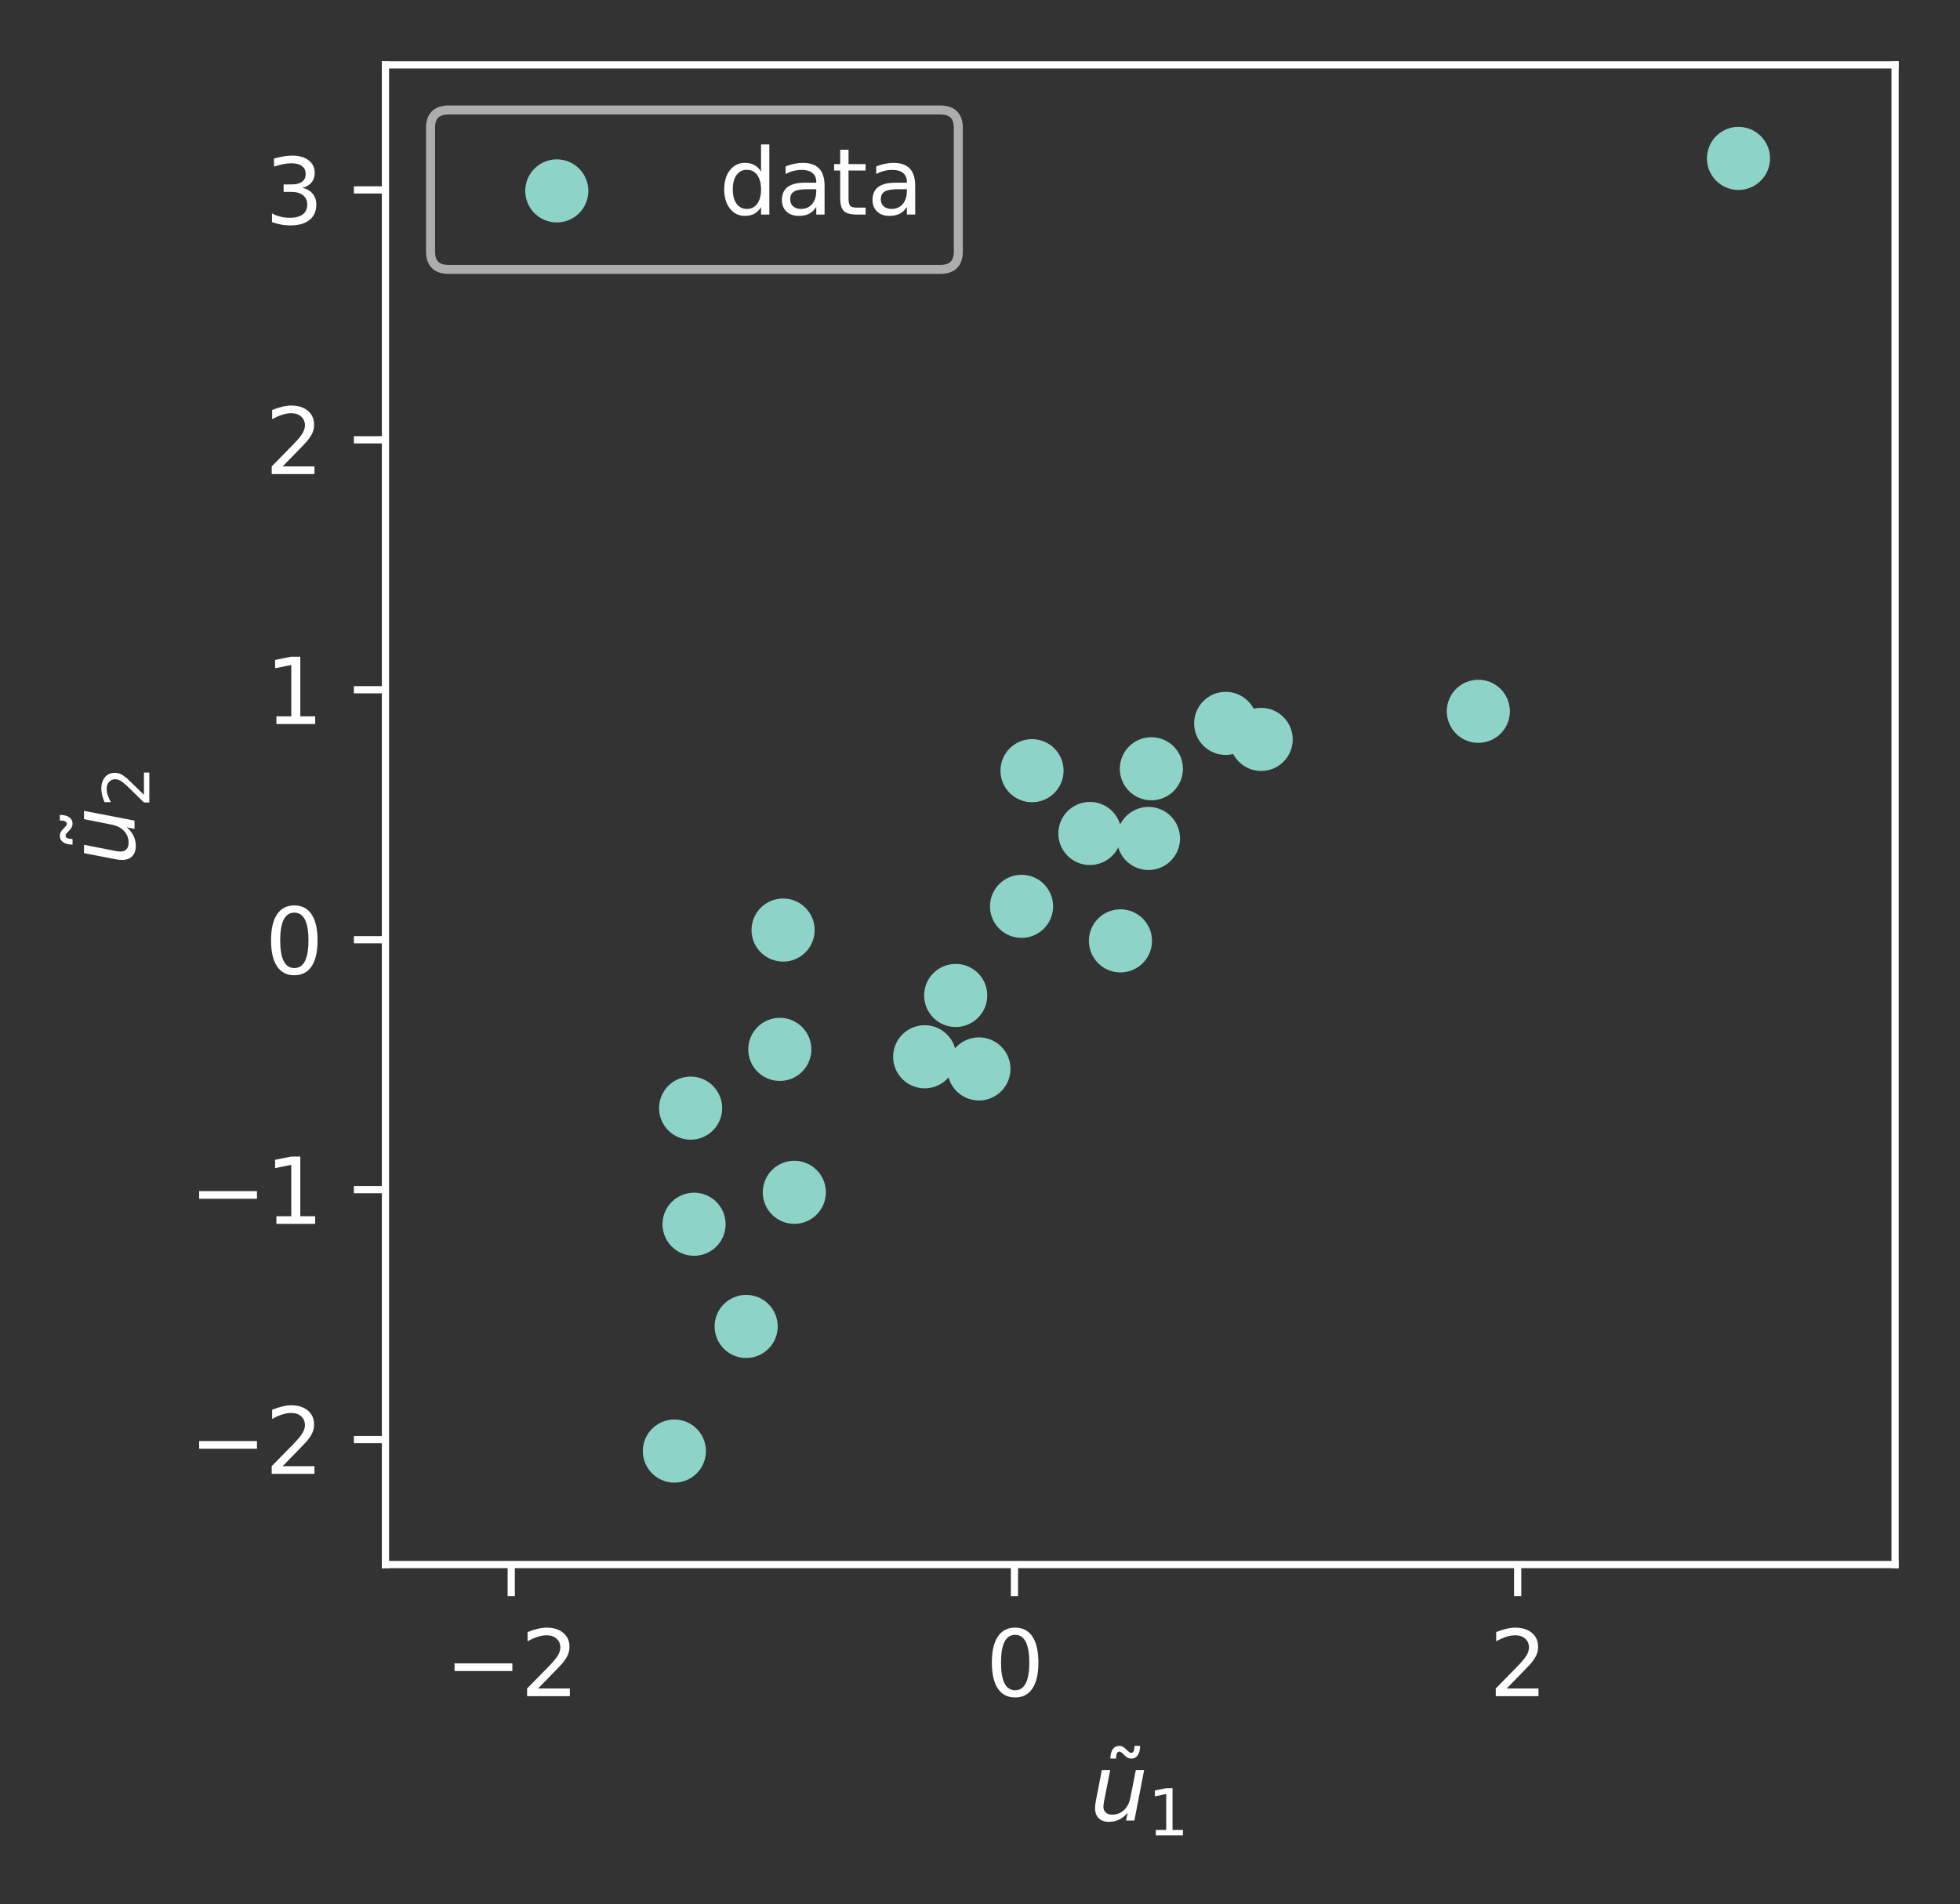 <?xml version="1.0" encoding="utf-8" standalone="no"?>
<!DOCTYPE svg PUBLIC "-//W3C//DTD SVG 1.1//EN"
  "http://www.w3.org/Graphics/SVG/1.1/DTD/svg11.dtd">
<svg xmlns:xlink="http://www.w3.org/1999/xlink" width="217.342pt" height="211.198pt" viewBox="0 0 217.342 211.198" xmlns="http://www.w3.org/2000/svg" version="1.1">
 <rect x="0" y="0" width="217.342" height="211.198" fill="#333333" stroke="none"/>
 <defs>
  <style type="text/css">*{stroke-linejoin: round; stroke-linecap: butt}</style>
 </defs>
 <g id="figure_1">
  <g id="patch_1">
   <path d="M 0 211.198 
L 217.342 211.198 
L 217.342 0 
L 0 0 
L 0 211.198 
z
" style="fill: none"/>
  </g>
  <g id="axes_1">
   <g id="patch_2">
    <path d="M 42.742 173.52 
L 210.142 173.52 
L 210.142 7.2 
L 42.742 7.2 
L 42.742 173.52 
z
" style="fill: none"/>
   </g>
   <g id="PathCollection_1">
    <defs>
     <path id="mcde132eb2a" d="M 0 3 
C 0.796 3 1.559 2.684 2.121 2.121 
C 2.684 1.559 3 0.796 3 0 
C 3 -0.796 2.684 -1.559 2.121 -2.121 
C 1.559 -2.684 0.796 -3 0 -3 
C -0.796 -3 -1.559 -2.684 -2.121 -2.121 
C -2.684 -1.559 -3 -0.796 -3 0 
C -3 0.796 -2.684 1.559 -2.121 2.121 
C -1.559 2.684 -0.796 3 0 3 
z
" style="stroke: #8dd3c7"/>
    </defs>
    <g clip-path="url(#pf5ba43bdf3)">
     <use xlink:href="#mcde132eb2a" x="76.963" y="135.778" style="fill: #8dd3c7; stroke: #8dd3c7"/>
     <use xlink:href="#mcde132eb2a" x="86.835" y="103.151" style="fill: #8dd3c7; stroke: #8dd3c7"/>
     <use xlink:href="#mcde132eb2a" x="82.741" y="147.113" style="fill: #8dd3c7; stroke: #8dd3c7"/>
     <use xlink:href="#mcde132eb2a" x="102.538" y="117.205" style="fill: #8dd3c7; stroke: #8dd3c7"/>
     <use xlink:href="#mcde132eb2a" x="127.675" y="85.263" style="fill: #8dd3c7; stroke: #8dd3c7"/>
     <use xlink:href="#mcde132eb2a" x="114.44" y="85.475" style="fill: #8dd3c7; stroke: #8dd3c7"/>
     <use xlink:href="#mcde132eb2a" x="105.976" y="110.405" style="fill: #8dd3c7; stroke: #8dd3c7"/>
     <use xlink:href="#mcde132eb2a" x="113.278" y="100.521" style="fill: #8dd3c7; stroke: #8dd3c7"/>
     <use xlink:href="#mcde132eb2a" x="88.081" y="132.236" style="fill: #8dd3c7; stroke: #8dd3c7"/>
     <use xlink:href="#mcde132eb2a" x="124.245" y="104.35" style="fill: #8dd3c7; stroke: #8dd3c7"/>
     <use xlink:href="#mcde132eb2a" x="192.777" y="17.569" style="fill: #8dd3c7; stroke: #8dd3c7"/>
     <use xlink:href="#mcde132eb2a" x="108.553" y="118.553" style="fill: #8dd3c7; stroke: #8dd3c7"/>
     <use xlink:href="#mcde132eb2a" x="74.781" y="160.936" style="fill: #8dd3c7; stroke: #8dd3c7"/>
     <use xlink:href="#mcde132eb2a" x="127.354" y="92.994" style="fill: #8dd3c7; stroke: #8dd3c7"/>
     <use xlink:href="#mcde132eb2a" x="76.582" y="122.902" style="fill: #8dd3c7; stroke: #8dd3c7"/>
     <use xlink:href="#mcde132eb2a" x="120.857" y="92.44" style="fill: #8dd3c7; stroke: #8dd3c7"/>
     <use xlink:href="#mcde132eb2a" x="163.93" y="78.889" style="fill: #8dd3c7; stroke: #8dd3c7"/>
     <use xlink:href="#mcde132eb2a" x="135.916" y="80.228" style="fill: #8dd3c7; stroke: #8dd3c7"/>
     <use xlink:href="#mcde132eb2a" x="86.473" y="116.385" style="fill: #8dd3c7; stroke: #8dd3c7"/>
     <use xlink:href="#mcde132eb2a" x="139.849" y="82.006" style="fill: #8dd3c7; stroke: #8dd3c7"/>
    </g>
   </g>
   <g id="matplotlib.axis_1">
    <g id="xtick_1">
     <g id="line2d_1">
      <defs>
       <path id="m9724ebd426" d="M 0 0 
L 0 3.5 
" style="stroke: #ffffff; stroke-width: 0.8"/>
      </defs>
      <g>
       <use xlink:href="#m9724ebd426" x="56.692" y="173.52" style="fill: #ffffff; stroke: #ffffff; stroke-width: 0.8"/>
      </g>
     </g>
     <g id="text_1">
      <!-- −2 -->
      <g style="fill: #ffffff" transform="translate(49.321 188.118) scale(0.1 -0.1)">
       <defs>
        <path id="DejaVuSans-2212" d="M 678 2272 
L 4684 2272 
L 4684 1741 
L 678 1741 
L 678 2272 
z
" transform="scale(0.016)"/>
        <path id="DejaVuSans-32" d="M 1228 531 
L 3431 531 
L 3431 0 
L 469 0 
L 469 531 
Q 828 903 1448 1529 
Q 2069 2156 2228 2338 
Q 2531 2678 2651 2914 
Q 2772 3150 2772 3378 
Q 2772 3750 2511 3984 
Q 2250 4219 1831 4219 
Q 1534 4219 1204 4116 
Q 875 4013 500 3803 
L 500 4441 
Q 881 4594 1212 4672 
Q 1544 4750 1819 4750 
Q 2544 4750 2975 4387 
Q 3406 4025 3406 3419 
Q 3406 3131 3298 2873 
Q 3191 2616 2906 2266 
Q 2828 2175 2409 1742 
Q 1991 1309 1228 531 
z
" transform="scale(0.016)"/>
       </defs>
       <use xlink:href="#DejaVuSans-2212"/>
       <use xlink:href="#DejaVuSans-32" x="83.789"/>
      </g>
     </g>
    </g>
    <g id="xtick_2">
     <g id="line2d_2">
      <g>
       <use xlink:href="#m9724ebd426" x="112.492" y="173.52" style="fill: #ffffff; stroke: #ffffff; stroke-width: 0.8"/>
      </g>
     </g>
     <g id="text_2">
      <!-- 0 -->
      <g style="fill: #ffffff" transform="translate(109.311 188.118) scale(0.1 -0.1)">
       <defs>
        <path id="DejaVuSans-30" d="M 2034 4250 
Q 1547 4250 1301 3770 
Q 1056 3291 1056 2328 
Q 1056 1369 1301 889 
Q 1547 409 2034 409 
Q 2525 409 2770 889 
Q 3016 1369 3016 2328 
Q 3016 3291 2770 3770 
Q 2525 4250 2034 4250 
z
M 2034 4750 
Q 2819 4750 3233 4129 
Q 3647 3509 3647 2328 
Q 3647 1150 3233 529 
Q 2819 -91 2034 -91 
Q 1250 -91 836 529 
Q 422 1150 422 2328 
Q 422 3509 836 4129 
Q 1250 4750 2034 4750 
z
" transform="scale(0.016)"/>
       </defs>
       <use xlink:href="#DejaVuSans-30"/>
      </g>
     </g>
    </g>
    <g id="xtick_3">
     <g id="line2d_3">
      <g>
       <use xlink:href="#m9724ebd426" x="168.292" y="173.52" style="fill: #ffffff; stroke: #ffffff; stroke-width: 0.8"/>
      </g>
     </g>
     <g id="text_3">
      <!-- 2 -->
      <g style="fill: #ffffff" transform="translate(165.111 188.118) scale(0.1 -0.1)">
       <use xlink:href="#DejaVuSans-32"/>
      </g>
     </g>
    </g>
    <g id="text_4">
     <!-- $\tilde{u}_1$ -->
     <g style="fill: #ffffff" transform="translate(120.842 201.918) scale(0.1 -0.1)">
      <defs>
       <path id="DejaVuSans-303" d="M -1621 4281 
L -1799 4453 
Q -1867 4516 -1919 4545 
Q -1971 4575 -2011 4575 
Q -2130 4575 -2186 4461 
Q -2242 4347 -2249 4091 
L -2639 4091 
Q -2633 4513 -2473 4742 
Q -2314 4972 -2030 4972 
Q -1911 4972 -1811 4928 
Q -1711 4884 -1596 4781 
L -1417 4609 
Q -1349 4547 -1297 4517 
Q -1246 4488 -1205 4488 
Q -1086 4488 -1030 4602 
Q -974 4716 -967 4972 
L -577 4972 
Q -583 4550 -742 4320 
Q -902 4091 -1186 4091 
Q -1305 4091 -1405 4134 
Q -1505 4178 -1621 4281 
z
" transform="scale(0.016)"/>
       <path id="DejaVuSans-Oblique-75" d="M 428 1388 
L 838 3500 
L 1416 3500 
L 1006 1409 
Q 975 1256 961 1147 
Q 947 1038 947 966 
Q 947 700 1109 554 
Q 1272 409 1569 409 
Q 2031 409 2368 721 
Q 2706 1034 2809 1563 
L 3194 3500 
L 3769 3500 
L 3091 0 
L 2516 0 
L 2631 550 
Q 2388 244 2052 76 
Q 1716 -91 1338 -91 
Q 878 -91 622 161 
Q 366 413 366 863 
Q 366 956 381 1097 
Q 397 1238 428 1388 
z
" transform="scale(0.016)"/>
       <path id="DejaVuSans-31" d="M 794 531 
L 1825 531 
L 1825 4091 
L 703 3866 
L 703 4441 
L 1819 4666 
L 2450 4666 
L 2450 531 
L 3481 531 
L 3481 0 
L 794 0 
L 794 531 
z
" transform="scale(0.016)"/>
      </defs>
      <use xlink:href="#DejaVuSans-303" transform="translate(65.079 3.312)"/>
      <use xlink:href="#DejaVuSans-Oblique-75" transform="translate(0 0.047)"/>
      <use xlink:href="#DejaVuSans-31" transform="translate(64.336 -16.359) scale(0.7)"/>
     </g>
    </g>
   </g>
   <g id="matplotlib.axis_2">
    <g id="ytick_1">
     <g id="line2d_4">
      <defs>
       <path id="m1c983ab754" d="M 0 0 
L -3.5 0 
" style="stroke: #ffffff; stroke-width: 0.8"/>
      </defs>
      <g>
       <use xlink:href="#m1c983ab754" x="42.742" y="159.66" style="fill: #ffffff; stroke: #ffffff; stroke-width: 0.8"/>
      </g>
     </g>
     <g id="text_5">
      <!-- −2 -->
      <g style="fill: #ffffff" transform="translate(21 163.459) scale(0.1 -0.1)">
       <use xlink:href="#DejaVuSans-2212"/>
       <use xlink:href="#DejaVuSans-32" x="83.789"/>
      </g>
     </g>
    </g>
    <g id="ytick_2">
     <g id="line2d_5">
      <g>
       <use xlink:href="#m1c983ab754" x="42.742" y="131.94" style="fill: #ffffff; stroke: #ffffff; stroke-width: 0.8"/>
      </g>
     </g>
     <g id="text_6">
      <!-- −1 -->
      <g style="fill: #ffffff" transform="translate(21 135.739) scale(0.1 -0.1)">
       <use xlink:href="#DejaVuSans-2212"/>
       <use xlink:href="#DejaVuSans-31" x="83.789"/>
      </g>
     </g>
    </g>
    <g id="ytick_3">
     <g id="line2d_6">
      <g>
       <use xlink:href="#m1c983ab754" x="42.742" y="104.22" style="fill: #ffffff; stroke: #ffffff; stroke-width: 0.8"/>
      </g>
     </g>
     <g id="text_7">
      <!-- 0 -->
      <g style="fill: #ffffff" transform="translate(29.38 108.019) scale(0.1 -0.1)">
       <use xlink:href="#DejaVuSans-30"/>
      </g>
     </g>
    </g>
    <g id="ytick_4">
     <g id="line2d_7">
      <g>
       <use xlink:href="#m1c983ab754" x="42.742" y="76.5" style="fill: #ffffff; stroke: #ffffff; stroke-width: 0.8"/>
      </g>
     </g>
     <g id="text_8">
      <!-- 1 -->
      <g style="fill: #ffffff" transform="translate(29.38 80.299) scale(0.1 -0.1)">
       <use xlink:href="#DejaVuSans-31"/>
      </g>
     </g>
    </g>
    <g id="ytick_5">
     <g id="line2d_8">
      <g>
       <use xlink:href="#m1c983ab754" x="42.742" y="48.78" style="fill: #ffffff; stroke: #ffffff; stroke-width: 0.8"/>
      </g>
     </g>
     <g id="text_9">
      <!-- 2 -->
      <g style="fill: #ffffff" transform="translate(29.38 52.579) scale(0.1 -0.1)">
       <use xlink:href="#DejaVuSans-32"/>
      </g>
     </g>
    </g>
    <g id="ytick_6">
     <g id="line2d_9">
      <g>
       <use xlink:href="#m1c983ab754" x="42.742" y="21.06" style="fill: #ffffff; stroke: #ffffff; stroke-width: 0.8"/>
      </g>
     </g>
     <g id="text_10">
      <!-- 3 -->
      <g style="fill: #ffffff" transform="translate(29.38 24.859) scale(0.1 -0.1)">
       <defs>
        <path id="DejaVuSans-33" d="M 2597 2516 
Q 3050 2419 3304 2112 
Q 3559 1806 3559 1356 
Q 3559 666 3084 287 
Q 2609 -91 1734 -91 
Q 1441 -91 1130 -33 
Q 819 25 488 141 
L 488 750 
Q 750 597 1062 519 
Q 1375 441 1716 441 
Q 2309 441 2620 675 
Q 2931 909 2931 1356 
Q 2931 1769 2642 2001 
Q 2353 2234 1838 2234 
L 1294 2234 
L 1294 2753 
L 1863 2753 
Q 2328 2753 2575 2939 
Q 2822 3125 2822 3475 
Q 2822 3834 2567 4026 
Q 2313 4219 1838 4219 
Q 1578 4219 1281 4162 
Q 984 4106 628 3988 
L 628 4550 
Q 988 4650 1302 4700 
Q 1616 4750 1894 4750 
Q 2613 4750 3031 4423 
Q 3450 4097 3450 3541 
Q 3450 3153 3228 2886 
Q 3006 2619 2597 2516 
z
" transform="scale(0.016)"/>
       </defs>
       <use xlink:href="#DejaVuSans-33"/>
      </g>
     </g>
    </g>
    <g id="text_11">
     <!-- $\tilde{u}_2$ -->
     <g style="fill: #ffffff" transform="translate(14.92 95.96) rotate(-90) scale(0.1 -0.1)">
      <use xlink:href="#DejaVuSans-303" transform="translate(65.079 3.312)"/>
      <use xlink:href="#DejaVuSans-Oblique-75" transform="translate(0 0.047)"/>
      <use xlink:href="#DejaVuSans-32" transform="translate(64.336 -16.359) scale(0.7)"/>
     </g>
    </g>
   </g>
   <g id="patch_3">
    <path d="M 42.742 173.52 
L 42.742 7.2 
" style="fill: none; stroke: #ffffff; stroke-width: 0.8; stroke-linejoin: miter; stroke-linecap: square"/>
   </g>
   <g id="patch_4">
    <path d="M 210.142 173.52 
L 210.142 7.2 
" style="fill: none; stroke: #ffffff; stroke-width: 0.8; stroke-linejoin: miter; stroke-linecap: square"/>
   </g>
   <g id="patch_5">
    <path d="M 42.742 173.52 
L 210.142 173.52 
" style="fill: none; stroke: #ffffff; stroke-width: 0.8; stroke-linejoin: miter; stroke-linecap: square"/>
   </g>
   <g id="patch_6">
    <path d="M 42.742 7.2 
L 210.142 7.2 
" style="fill: none; stroke: #ffffff; stroke-width: 0.8; stroke-linejoin: miter; stroke-linecap: square"/>
   </g>
   <g id="legend_1">
    <g id="patch_7">
     <path d="M 49.742 29.878 
L 104.267 29.878 
Q 106.267 29.878 106.267 27.878 
L 106.267 14.2 
Q 106.267 12.2 104.267 12.2 
L 49.742 12.2 
Q 47.742 12.2 47.742 14.2 
L 47.742 27.878 
Q 47.742 29.878 49.742 29.878 
L 49.742 29.878 
z
" style="fill: none; opacity: 0.8; stroke: #cccccc; stroke-linejoin: miter"/>
    </g>
    <g id="PathCollection_2">
     <g>
      <use xlink:href="#mcde132eb2a" x="61.742" y="21.173" style="fill: #8dd3c7; stroke: #8dd3c7"/>
     </g>
    </g>
    <g id="text_12">
     <!-- data -->
     <g style="fill: #ffffff" transform="translate(79.742 23.798) scale(0.1 -0.1)">
      <defs>
       <path id="DejaVuSans-64" d="M 2906 2969 
L 2906 4863 
L 3481 4863 
L 3481 0 
L 2906 0 
L 2906 525 
Q 2725 213 2448 61 
Q 2172 -91 1784 -91 
Q 1150 -91 751 415 
Q 353 922 353 1747 
Q 353 2572 751 3078 
Q 1150 3584 1784 3584 
Q 2172 3584 2448 3432 
Q 2725 3281 2906 2969 
z
M 947 1747 
Q 947 1113 1208 752 
Q 1469 391 1925 391 
Q 2381 391 2643 752 
Q 2906 1113 2906 1747 
Q 2906 2381 2643 2742 
Q 2381 3103 1925 3103 
Q 1469 3103 1208 2742 
Q 947 2381 947 1747 
z
" transform="scale(0.016)"/>
       <path id="DejaVuSans-61" d="M 2194 1759 
Q 1497 1759 1228 1600 
Q 959 1441 959 1056 
Q 959 750 1161 570 
Q 1363 391 1709 391 
Q 2188 391 2477 730 
Q 2766 1069 2766 1631 
L 2766 1759 
L 2194 1759 
z
M 3341 1997 
L 3341 0 
L 2766 0 
L 2766 531 
Q 2569 213 2275 61 
Q 1981 -91 1556 -91 
Q 1019 -91 701 211 
Q 384 513 384 1019 
Q 384 1609 779 1909 
Q 1175 2209 1959 2209 
L 2766 2209 
L 2766 2266 
Q 2766 2663 2505 2880 
Q 2244 3097 1772 3097 
Q 1472 3097 1187 3025 
Q 903 2953 641 2809 
L 641 3341 
Q 956 3463 1253 3523 
Q 1550 3584 1831 3584 
Q 2591 3584 2966 3190 
Q 3341 2797 3341 1997 
z
" transform="scale(0.016)"/>
       <path id="DejaVuSans-74" d="M 1172 4494 
L 1172 3500 
L 2356 3500 
L 2356 3053 
L 1172 3053 
L 1172 1153 
Q 1172 725 1289 603 
Q 1406 481 1766 481 
L 2356 481 
L 2356 0 
L 1766 0 
Q 1100 0 847 248 
Q 594 497 594 1153 
L 594 3053 
L 172 3053 
L 172 3500 
L 594 3500 
L 594 4494 
L 1172 4494 
z
" transform="scale(0.016)"/>
      </defs>
      <use xlink:href="#DejaVuSans-64"/>
      <use xlink:href="#DejaVuSans-61" x="63.477"/>
      <use xlink:href="#DejaVuSans-74" x="124.756"/>
      <use xlink:href="#DejaVuSans-61" x="163.965"/>
     </g>
    </g>
   </g>
  </g>
 </g>
 <defs>
  <clipPath id="pf5ba43bdf3">
   <rect x="42.742" y="7.2" width="167.4" height="166.32"/>
  </clipPath>
 </defs>
</svg>
